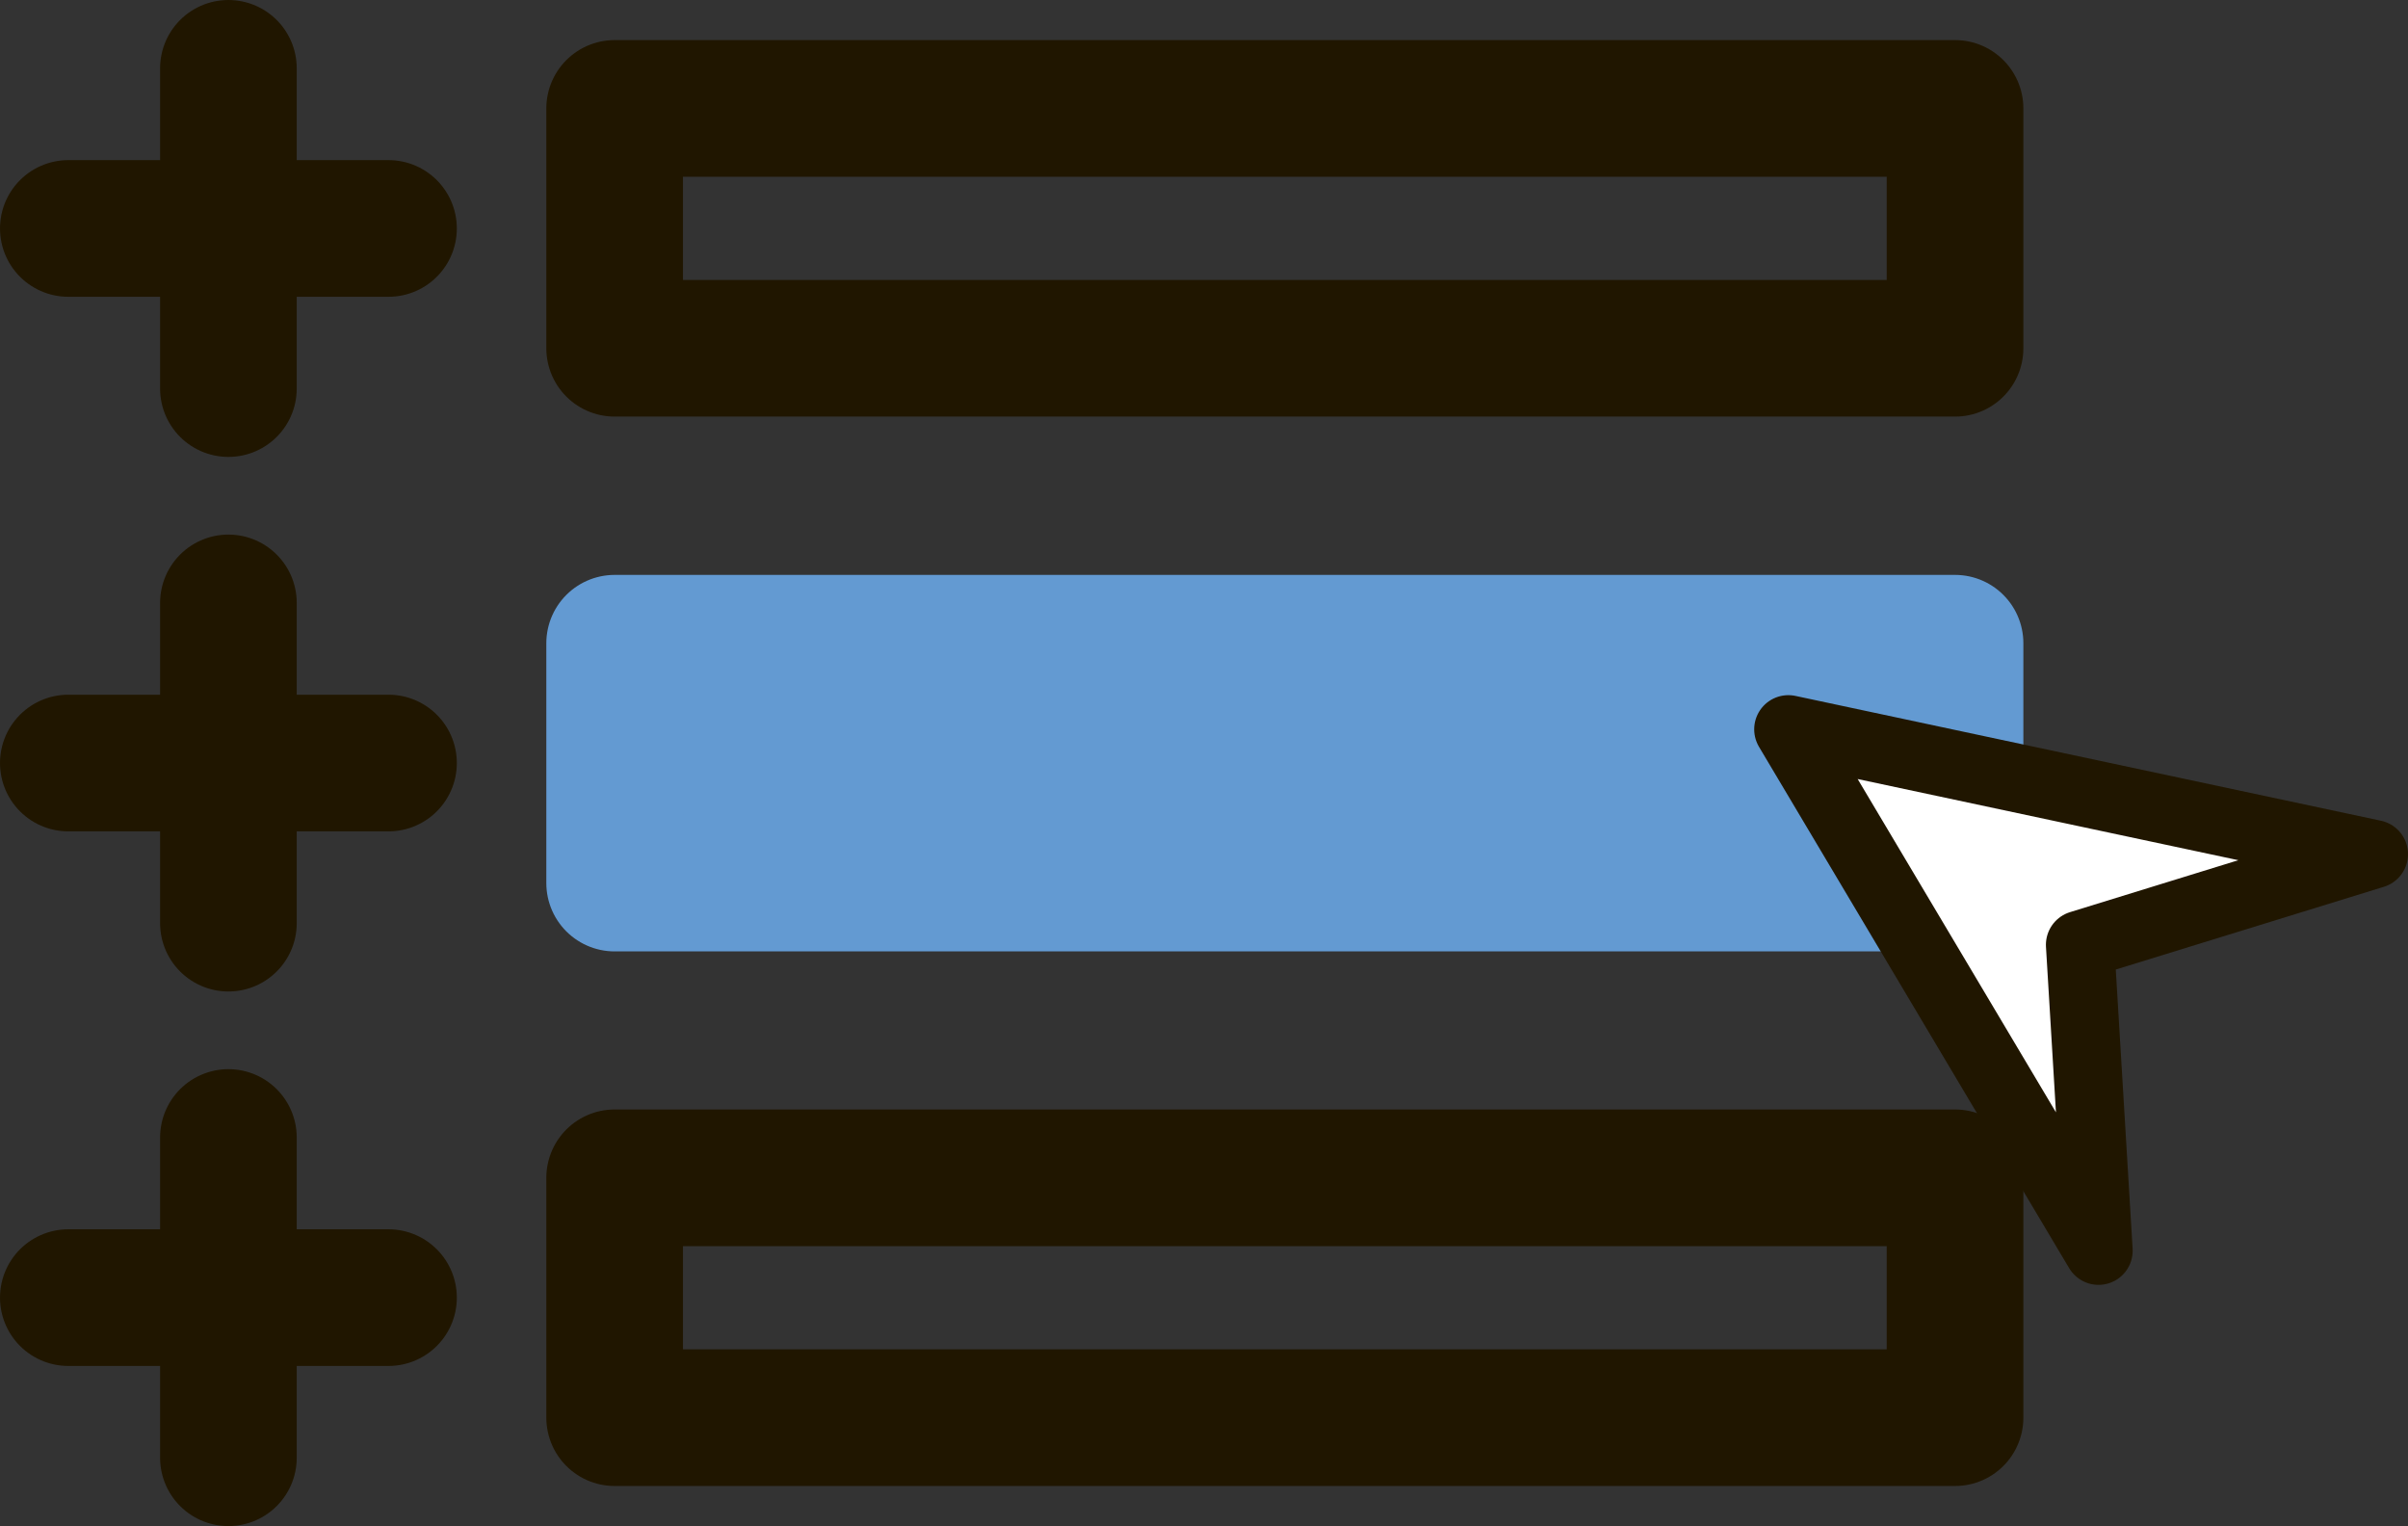 <svg xmlns="http://www.w3.org/2000/svg" viewBox="0 0 105.74 67">
  <rect x="0" y="0" width="105.74" height="67" fill="#333333" stroke="none"/>
  <title>5</title>
  <g id="Слой_2" data-name="Слой 2">
    <g id="Слой_1-2" data-name="Слой 1">
      <line x1="10.03" y1="3" x2="10.03" y2="17.06" style="fill: none;stroke: #201600;stroke-linecap: round;stroke-linejoin: round;stroke-width: 6px"/>
      <line x1="3" y1="10.03" x2="17.06" y2="10.03" style="fill: none;stroke: #201600;stroke-linecap: round;stroke-linejoin: round;stroke-width: 6px"/>
      <rect x="26.99" y="4.76" width="58.86" height="10.53" style="fill: none;stroke: #201600;stroke-linecap: round;stroke-linejoin: round;stroke-width: 6px"/>
      <line x1="10.03" y1="26.47" x2="10.03" y2="40.53" style="fill: none;stroke: #201600;stroke-linecap: round;stroke-linejoin: round;stroke-width: 6px"/>
      <line x1="3" y1="33.5" x2="17.06" y2="33.5" style="fill: none;stroke: #201600;stroke-linecap: round;stroke-linejoin: round;stroke-width: 6px"/>
      <rect x="26.99" y="28.24" width="58.86" height="10.53" style="fill: #639ad2;stroke: #639ad2;stroke-linecap: round;stroke-linejoin: round;stroke-width: 6px"/>
      <line x1="10.03" y1="49.94" x2="10.03" y2="64" style="fill: none;stroke: #201600;stroke-linecap: round;stroke-linejoin: round;stroke-width: 6px"/>
      <line x1="3" y1="56.97" x2="17.06" y2="56.97" style="fill: none;stroke: #201600;stroke-linecap: round;stroke-linejoin: round;stroke-width: 6px"/>
      <rect x="26.99" y="51.71" width="58.86" height="10.53" style="fill: none;stroke: #201600;stroke-linecap: round;stroke-linejoin: round;stroke-width: 6px"/>
      <polygon points="78.53 32.02 92.15 54.91 91.34 41.48 104.24 37.5 78.53 32.02" style="fill: #fff;stroke: #201600;stroke-linejoin: round;stroke-width: 3px"/>
    </g>
  </g>
</svg>
